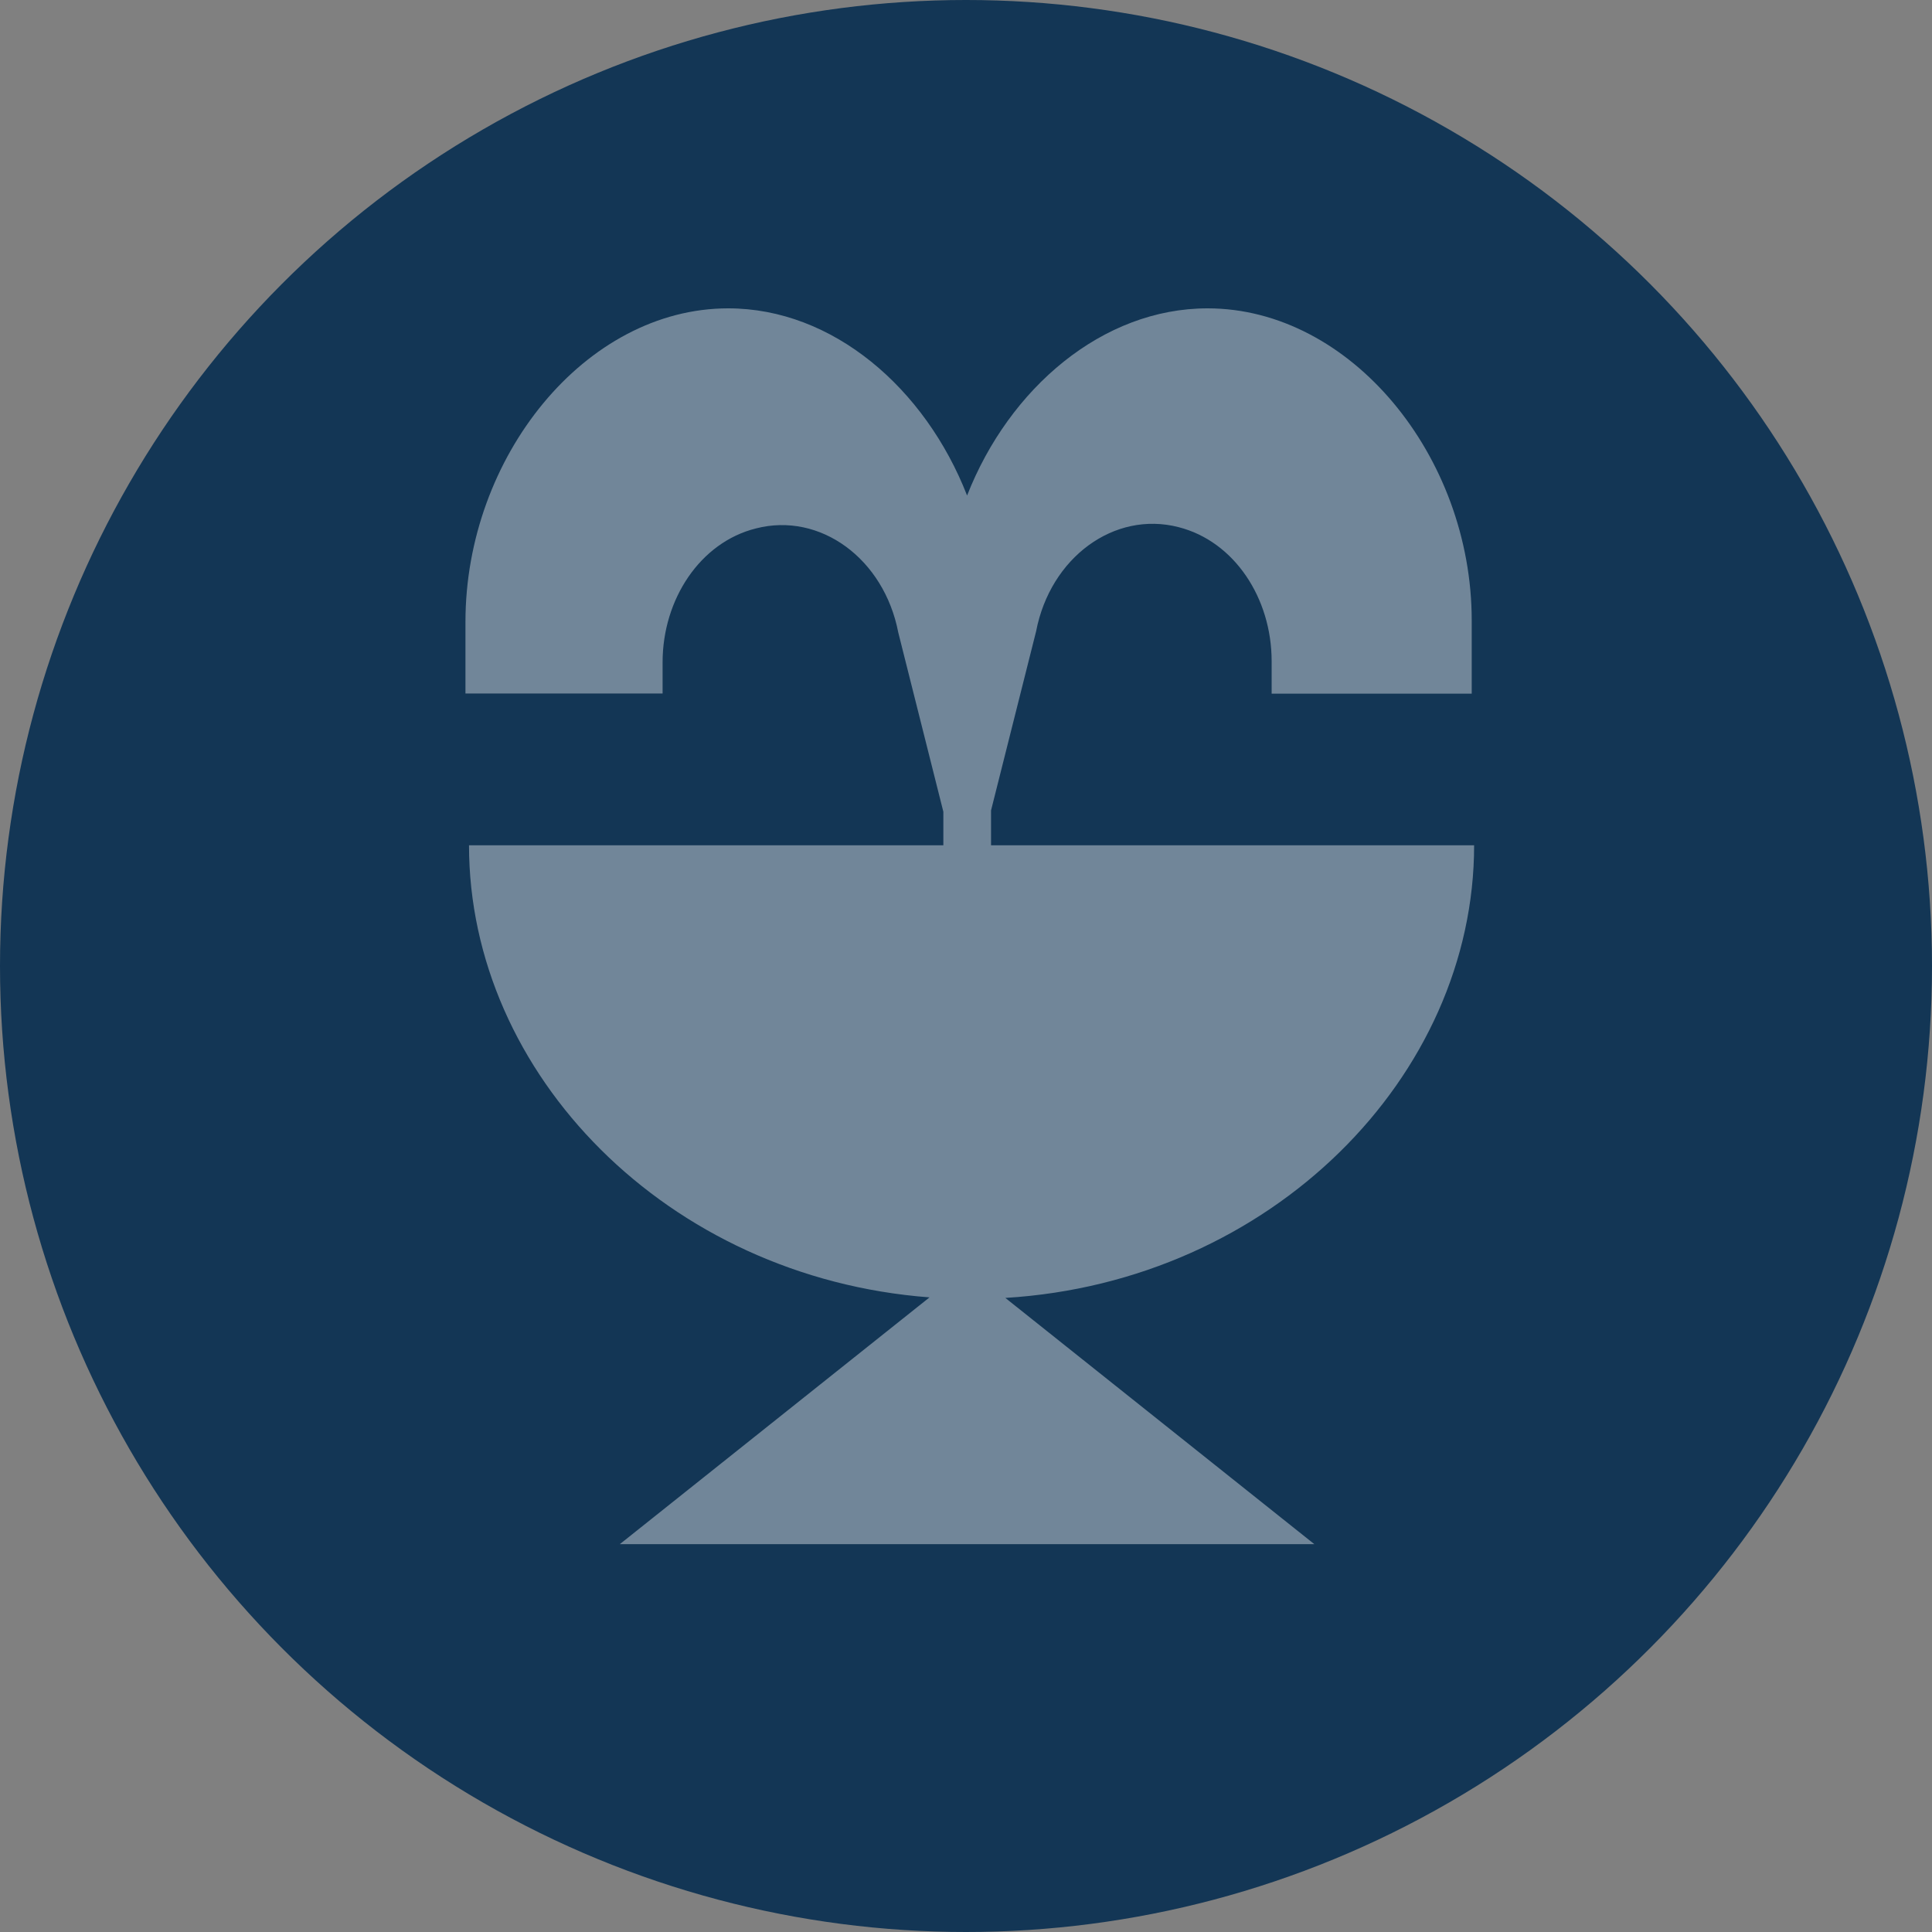 <svg xmlns="http://www.w3.org/2000/svg" xmlns:xlink="http://www.w3.org/1999/xlink" width="25" height="25" version="1.1" viewBox="0 0 25 25"><rect x="0" y="0" width="25" height="25" fill="#808080" stroke="none"/><title>fountain-l</title><desc>Created with Sketch.</desc><g id="POI" fill="none" fill-rule="evenodd" stroke="none" stroke-width="1"><g id="fountain-l" transform="translate(-1, -1)"><circle id="Oval-1-Copy-39" cx="13.5" cy="13.5" r="13.5" fill="#FFF" opacity="0"/><circle id="Oval-1-Copy-38" cx="13.5" cy="13.5" r="12.5" fill="#133655"/><path id="Shape" fill="#FFF" d="M13.207,11.938 L7.069,11.938 C7.069,14.9 9.635,17.531 13.028,17.788 L9.021,20.981 L18.007,20.981 L14.009,17.795 L14.009,17.795 C17.451,17.586 20.075,14.931 20.075,11.938 L13.824,11.938 L13.824,11.938 L13.824,11.487 L14.407,9.17 C14.591,8.213 15.419,7.607 16.25,7.821 C16.971,8.004 17.455,8.738 17.455,9.556 L17.604,9.556 L17.455,9.556 L17.455,9.976 L20.044,9.976 L20.044,9.03 C20.044,6.898 18.473,4.99 16.626,4.99 C15.268,4.99 14.06,6.02 13.514,7.412 C12.972,6.022 11.776,4.99 10.423,4.99 C8.573,4.99 7.023,6.915 7.023,9.046 L7.023,9.974 L9.574,9.974 L9.574,9.569 C9.574,8.755 10.06,8.018 10.781,7.838 C11.612,7.623 12.44,8.229 12.624,9.186 L13.207,11.504 L13.207,11.938 Z" opacity=".4"/></g></g></svg>